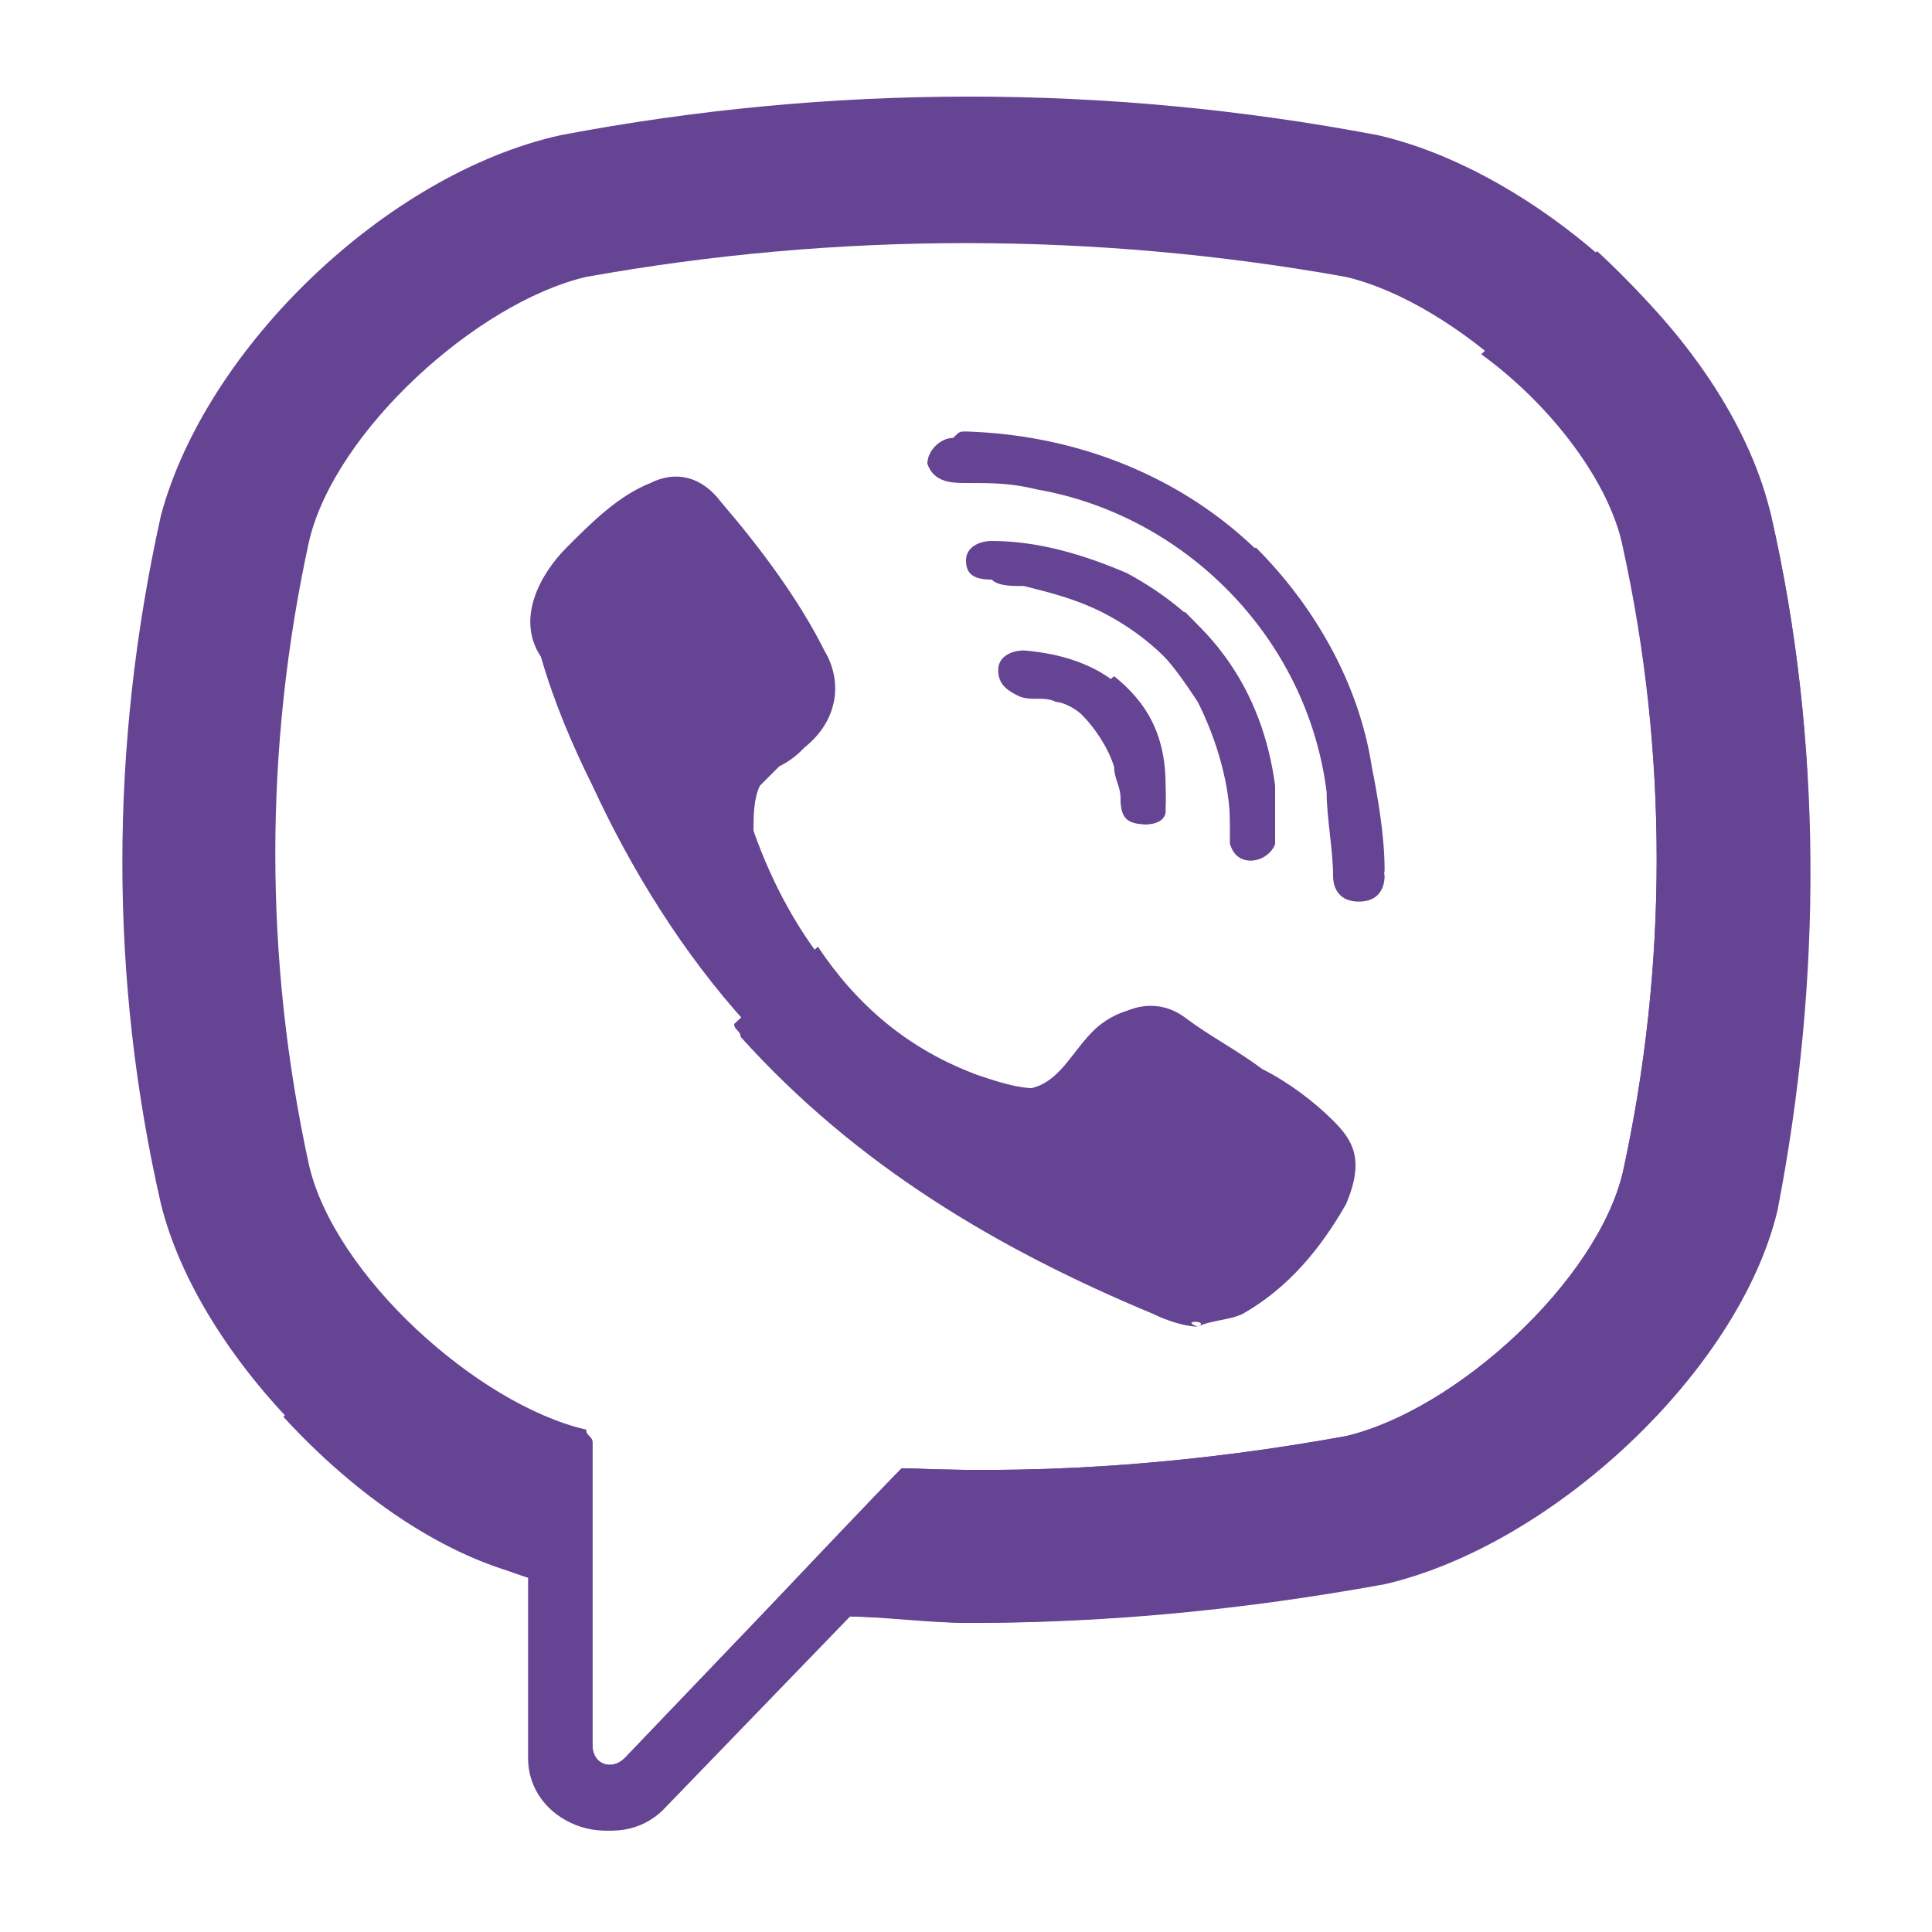 <svg version="1.1" id="Слой_1" xmlns="http://www.w3.org/2000/svg" x="0" y="0" viewBox="0 0 30 30" xml:space="preserve"><style>.st2{fill:#654493}</style><path class="st2" d="M27.5 8c-.6-2.6-3.5-5.3-6.1-5.9-4.2-.8-8.5-.8-12.7 0C6 2.7 3.2 5.4 2.5 8c-.8 3.6-.8 7.2 0 10.7.6 2.4 3.2 5 5.7 5.8v2.8c0 1 1.3 1.5 2 .8l2.9-3c.6 0 1.3.1 1.9.1 2.1 0 4.2-.2 6.4-.6 2.6-.6 5.5-3.3 6.1-5.9.8-3.5.8-7.2 0-10.7zm-2.3 10.2c-.4 1.7-2.6 3.7-4.3 4.1-2.2.4-4.5.6-6.8.5H14c-.3.3-2.1 2.2-2.1 2.2l-2.2 2.3c-.2.2-.5.1-.5-.2v-4.7c0-.1-.1-.1-.1-.2-1.7-.4-3.9-2.4-4.3-4.1-.7-3.2-.7-6.5 0-9.7.4-1.7 2.6-3.7 4.3-4.1 3.9-.7 7.9-.7 11.8 0 1.7.4 3.9 2.4 4.3 4.1.7 3.3.7 6.6 0 9.8zm0 0"/><path class="st2" d="M18.7 20.4c-.3-.1-.5-.1-.7-.2-2.4-1-4.6-2.3-6.4-4.3-1-1.1-1.8-2.4-2.4-3.7-.3-.6-.6-1.3-.8-2-.4-.6 0-1.3.4-1.7.4-.4.8-.8 1.3-1 .4-.2.8-.1 1.1.3.6.7 1.2 1.5 1.6 2.3.3.5.2 1.1-.3 1.5-.1.1-.2.2-.4.3l-.3.3c-.1.2-.1.5-.1.7.6 1.7 1.7 3.1 3.4 3.8.3.1.6.3.9.2.5-.1.7-.7 1.1-1 .4-.3.8-.3 1.2-.1.4.3.8.5 1.2.8.4.3.7.5 1.1.8.3.3.4.7.3 1.1-.3.7-.8 1.3-1.6 1.7-.1.1-.3.1-.6.2-.2-.1.3-.1 0 0zM15 6.7c3.2.1 5.8 2.2 6.3 5.3.1.5.1 1.1.2 1.6 0 .2-.1.4-.4.4-.3 0-.4-.2-.4-.4 0-.4-.1-.9-.1-1.3-.3-2.4-2.2-4.3-4.5-4.7-.4-.1-.7-.1-1.1-.1-.2 0-.5 0-.6-.3 0-.2.2-.4.4-.4.1-.1.1-.1.2-.1 3.2 0-.1 0 0 0zm0 0"/><path class="st2" d="M19.8 12.9v.2c-.1.3-.6.4-.7 0v-.3c0-.7-.1-1.3-.5-1.9-.3-.6-.9-1.1-1.5-1.4-.4-.2-.8-.3-1.2-.4-.2 0-.4 0-.5-.1-.3 0-.4-.1-.4-.3 0-.2.2-.3.4-.3.7 0 1.4.2 2.1.5 1.3.7 2.1 1.8 2.3 3.3v.7s0-.2 0 0zm0 0"/><path class="st2" d="M17.8 12.8c-.3 0-.4-.1-.4-.4 0-.2 0-.3-.1-.5-.1-.3-.3-.6-.5-.8-.1-.1-.3-.2-.4-.2-.2-.1-.4 0-.6-.1-.2-.1-.3-.2-.3-.4s.2-.3.4-.3c1.2.1 2.1.7 2.2 2.2v.3c0 .1-.1.2-.3.2-.2 0 .2 0 0 0zm0 0"/><path class="st2" d="M27.5 8c-.4-1.5-1.4-2.9-2.7-4.1L23 5.5c1.1.8 2 2 2.2 3 .7 3.2.7 6.5 0 9.7-.4 1.7-2.6 3.7-4.3 4.1-2.2.4-4.5.6-6.8.5H14c-.3.3-2.1 2.2-2.1 2.2l-2.2 2.3c-.2.2-.5.1-.5-.2v-4.7c0-.1-.1-.1-.1-.2-1-.2-2.1-1-3-1.9L4.4 22c1.1 1.2 2.5 2.2 3.9 2.5v2.8c0 1 1.3 1.5 2 .8l2.9-3c.6 0 1.3.1 1.9.1 2.1 0 4.2-.2 6.4-.6 2.6-.6 5.5-3.3 6.1-5.8.7-3.6.7-7.3-.1-10.8zm0 0"/><path class="st2" d="M18.7 20.4c.3-.1-.2-.1 0 0zm0 0"/><path class="st2" d="M20.7 17.4c-.3-.3-.7-.6-1.1-.8-.4-.3-.8-.5-1.2-.8-.4-.3-.9-.2-1.2.1-.4.3-.6.9-1.1 1-.3 0-.6-.1-.9-.2-1.1-.4-1.9-1.1-2.5-2l-1.3 1.2c0 .1.1.1.1.2 1.8 2 4 3.3 6.4 4.3.2.1.5.2.7.2-.3-.1.2-.1 0 0 .2-.1.5-.1.7-.2.7-.4 1.2-1 1.6-1.7.3-.7.1-1-.2-1.3zM15 6.7c.2 0 3 0 0 0zm4.5 1.8L19 9c.9.9 1.5 2 1.6 3.2.1.4.1.9.1 1.3 0 .2.1.4.4.4.2 0 .4-.2.4-.4 0-.5-.1-1.1-.2-1.6-.2-1.3-.9-2.5-1.8-3.4zm.2 3.6c-.2-1.1-.6-1.9-1.3-2.6l-.5.5c.3.3.5.6.7.9.3.6.5 1.3.5 1.9v.3c.1.3.6.3.7 0v-.2s0-.2 0 0v-.5c0-.1 0-.2-.1-.3zm.1.8c0-.2 0 0 0 0zm-2-.1s.1 0 0 0zm0 0s-.1 0 0 0zm.1 0s-.1 0 0 0zm-.6-2.3l-.6.5s.1 0 .1.1c.3.2.4.5.5.8 0 .2.1.3.1.5s.2.4.4.4c.1 0 .2-.1.3-.3v-.3c0-.8-.3-1.3-.8-1.7zm0 0"/></svg>